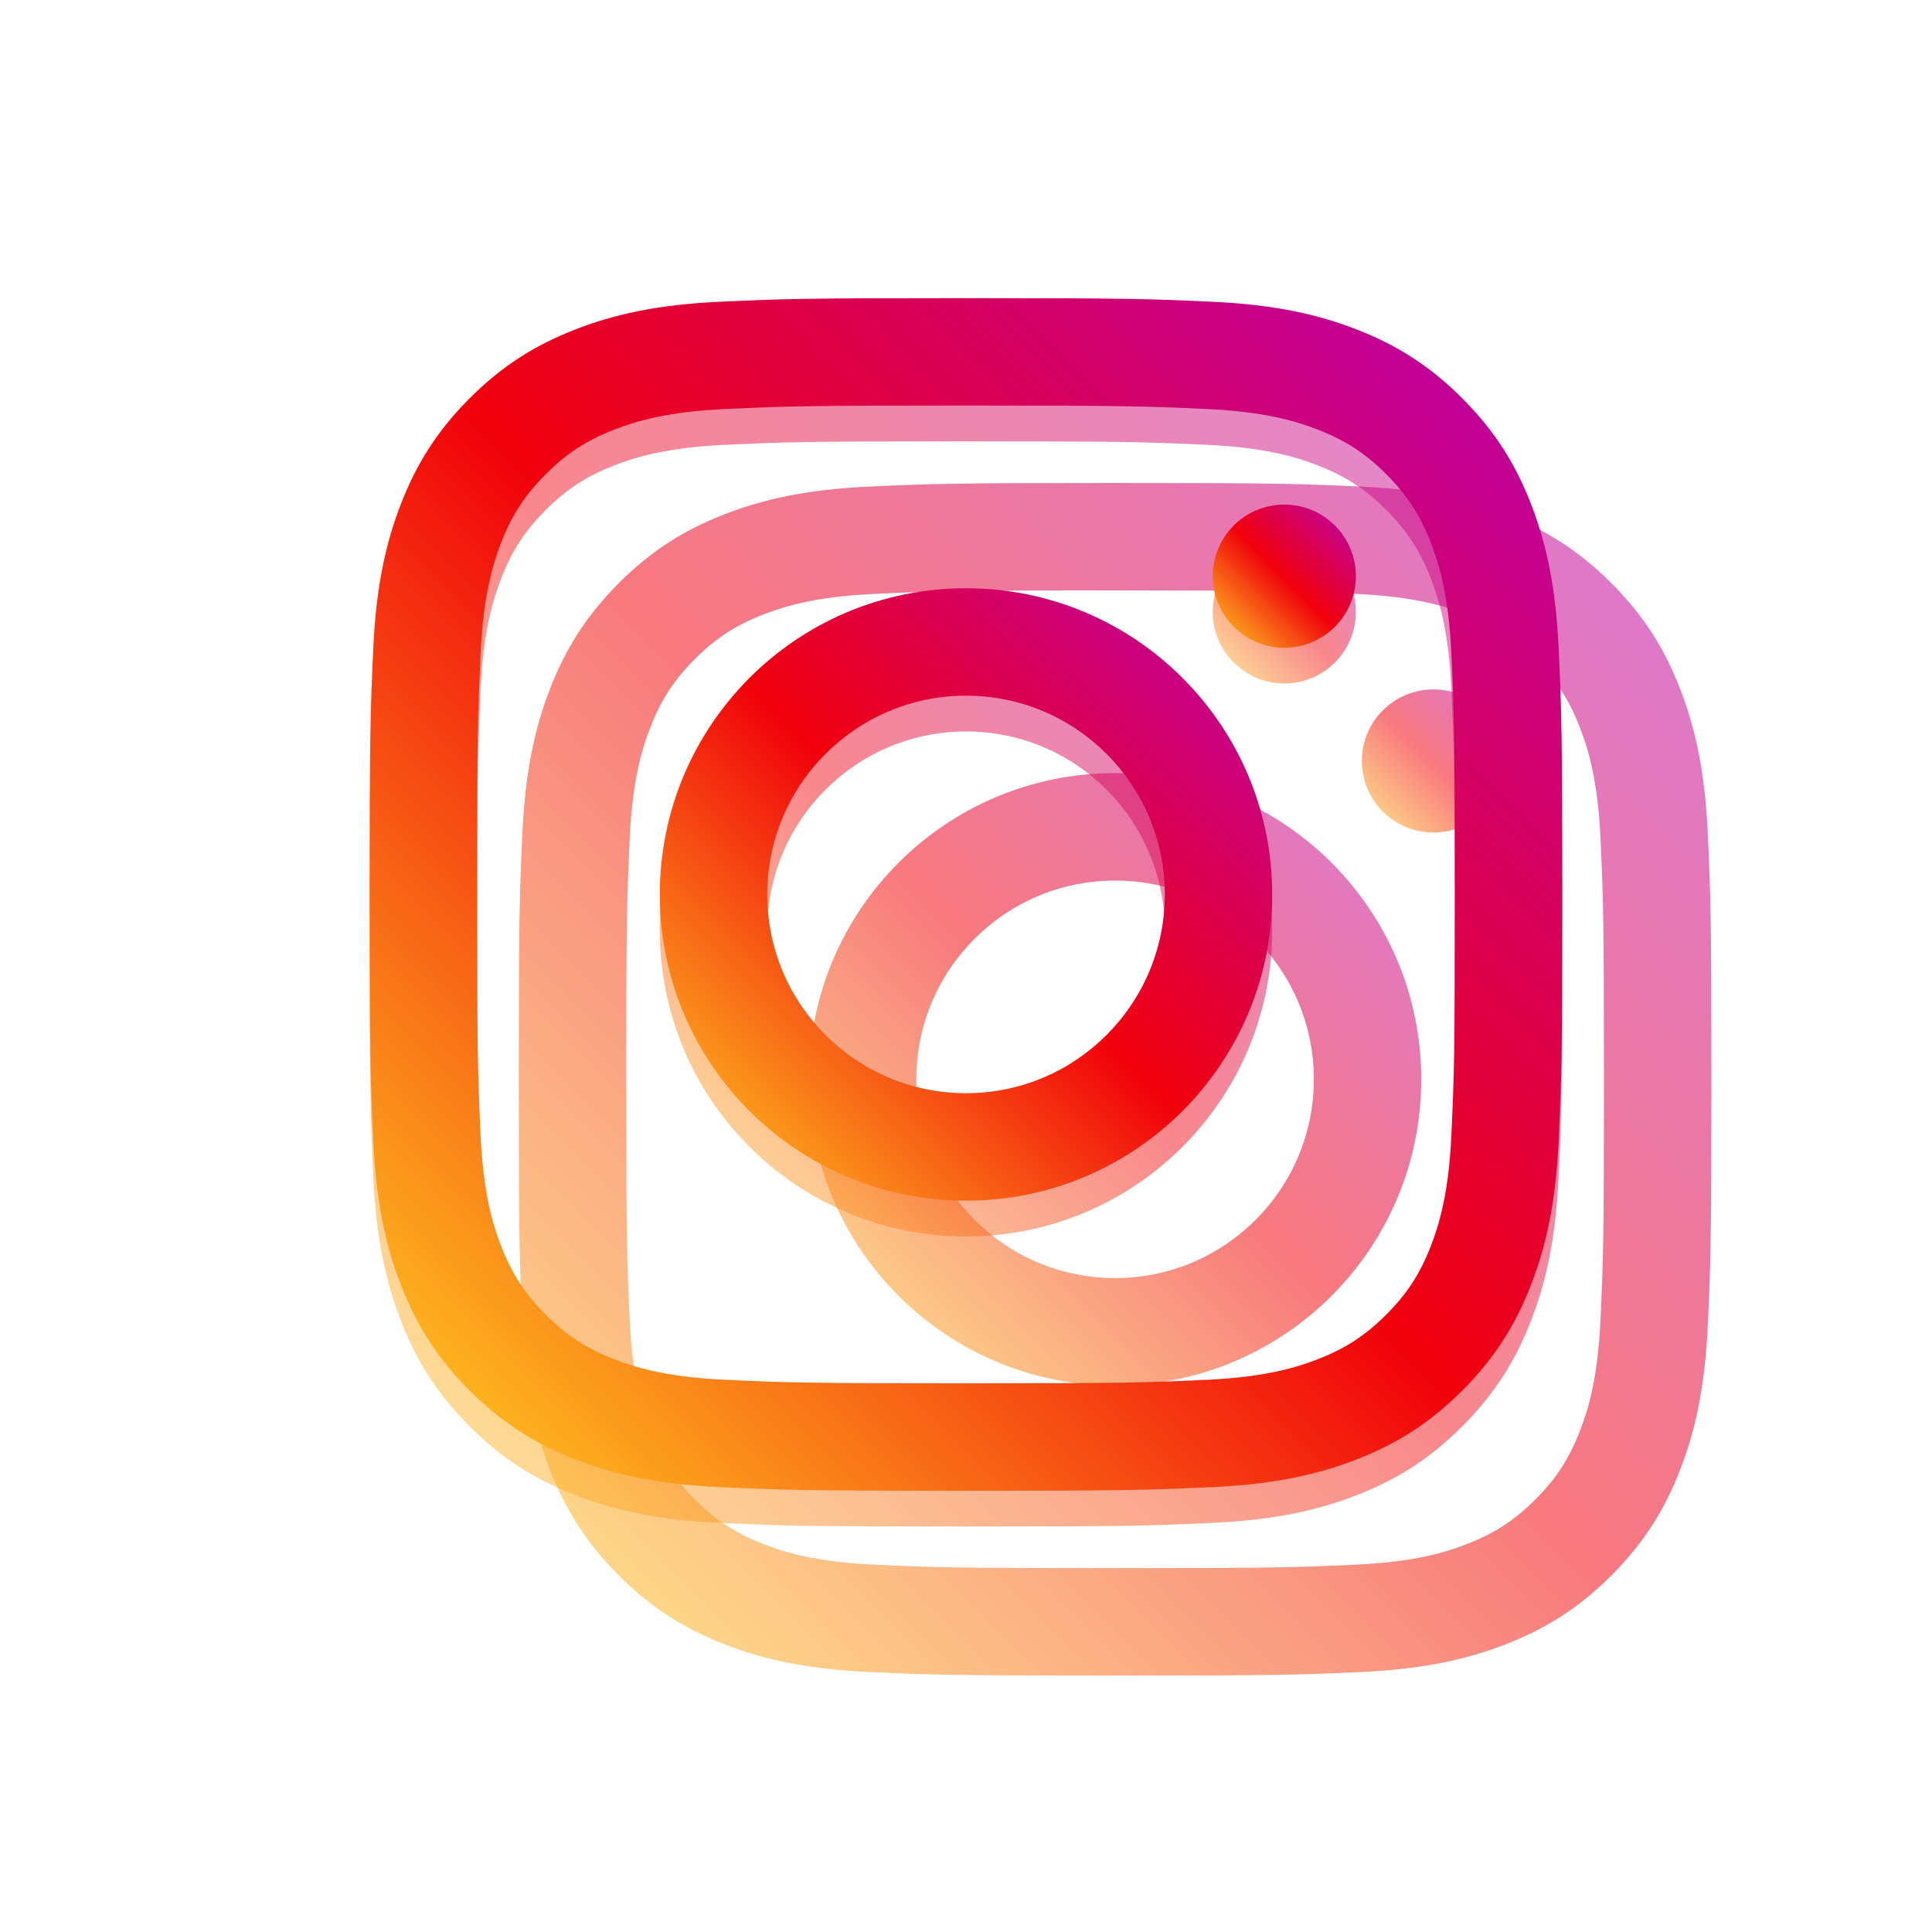 <svg width="108" height="108" viewBox="0 0 108 108" fill="none" xmlns="http://www.w3.org/2000/svg">
<path fill-rule="evenodd" clip-rule="evenodd" d="M53.998 18.666C44.945 18.666 43.809 18.704 40.254 18.867C36.706 19.028 34.283 19.592 32.163 20.416C29.971 21.268 28.112 22.407 26.259 24.261C24.406 26.114 23.266 27.973 22.414 30.165C21.59 32.285 21.026 34.708 20.865 38.256C20.702 41.811 20.664 42.947 20.664 51.999C20.664 61.052 20.702 62.187 20.865 65.743C21.026 69.291 21.59 71.714 22.414 73.834C23.266 76.026 24.406 77.885 26.259 79.738C28.112 81.591 29.971 82.731 32.163 83.583C34.283 84.407 36.706 84.97 40.254 85.132C43.809 85.294 44.945 85.333 53.998 85.333C63.05 85.333 64.185 85.294 67.741 85.132C71.289 84.97 73.712 84.407 75.832 83.583C78.024 82.731 79.883 81.591 81.736 79.738C83.589 77.885 84.729 76.026 85.581 73.834C86.405 71.714 86.968 69.291 87.13 65.743C87.292 62.187 87.331 61.052 87.331 51.999C87.331 42.947 87.292 41.811 87.13 38.256C86.968 34.708 86.405 32.285 85.581 30.165C84.729 27.973 83.589 26.114 81.736 24.261C79.883 22.407 78.024 21.268 75.832 20.416C73.712 19.592 71.289 19.028 67.741 18.867C64.185 18.704 63.05 18.666 53.998 18.666ZM53.999 24.671C62.9 24.671 63.954 24.705 67.469 24.865C70.719 25.014 72.484 25.556 73.658 26.013C75.214 26.618 76.325 27.34 77.491 28.506C78.657 29.673 79.38 30.783 79.984 32.339C80.441 33.514 80.984 35.279 81.132 38.529C81.293 42.044 81.326 43.098 81.326 51.998C81.326 60.899 81.293 61.953 81.132 65.468C80.984 68.718 80.441 70.483 79.984 71.657C79.38 73.213 78.657 74.324 77.491 75.49C76.325 76.656 75.214 77.379 73.658 77.984C72.484 78.44 70.719 78.983 67.469 79.131C63.954 79.292 62.9 79.326 53.999 79.326C45.098 79.326 44.044 79.292 40.53 79.131C37.28 78.983 35.515 78.44 34.34 77.984C32.784 77.379 31.674 76.656 30.508 75.49C29.341 74.324 28.619 73.213 28.014 71.657C27.558 70.483 27.014 68.718 26.866 65.468C26.706 61.953 26.672 60.899 26.672 51.998C26.672 43.098 26.706 42.044 26.866 38.529C27.014 35.279 27.558 33.514 28.014 32.339C28.619 30.783 29.341 29.673 30.508 28.506C31.674 27.34 32.784 26.618 34.34 26.013C35.515 25.556 37.28 25.014 40.53 24.865C44.044 24.705 45.099 24.671 53.999 24.671Z" fill="url(#paint0_linear_249_135)"/>
<path fill-rule="evenodd" clip-rule="evenodd" d="M54.002 63.111C47.865 63.111 42.891 58.136 42.891 52C42.891 45.863 47.865 40.889 54.002 40.889C60.138 40.889 65.113 45.863 65.113 52C65.113 58.136 60.138 63.111 54.002 63.111ZM54 34.884C44.546 34.884 36.883 42.547 36.883 52.001C36.883 61.455 44.546 69.118 54 69.118C63.453 69.118 71.117 61.455 71.117 52.001C71.117 42.547 63.453 34.884 54 34.884Z" fill="url(#paint1_linear_249_135)"/>
<path fill-rule="evenodd" clip-rule="evenodd" d="M75.793 34.207C75.793 36.416 74.002 38.207 71.793 38.207C69.584 38.207 67.793 36.416 67.793 34.207C67.793 31.998 69.584 30.207 71.793 30.207C74.002 30.207 75.793 31.998 75.793 34.207Z" fill="url(#paint2_linear_249_135)"/>
<g filter="url(#filter0_bdii_249_135)">
<rect x="4" y="2" width="100" height="100" rx="12" fill="white" fill-opacity="0.53"/>
</g>
<g opacity="0.53" filter="url(#filter1_f_249_135)">
<path fill-rule="evenodd" clip-rule="evenodd" d="M62.333 27C53.281 27 52.145 27.038 48.59 27.201C45.042 27.362 42.619 27.926 40.499 28.75C38.307 29.602 36.448 30.741 34.595 32.595C32.742 34.448 31.602 36.307 30.75 38.499C29.926 40.619 29.362 43.042 29.201 46.59C29.038 50.145 29 51.281 29 60.333C29 69.386 29.038 70.521 29.201 74.077C29.362 77.625 29.926 80.048 30.75 82.168C31.602 84.36 32.742 86.219 34.595 88.072C36.448 89.925 38.307 91.065 40.499 91.917C42.619 92.741 45.042 93.304 48.59 93.466C52.145 93.628 53.281 93.667 62.333 93.667C71.386 93.667 72.521 93.628 76.077 93.466C79.625 93.304 82.048 92.741 84.168 91.917C86.36 91.065 88.219 89.925 90.072 88.072C91.925 86.219 93.065 84.36 93.917 82.168C94.741 80.048 95.304 77.625 95.466 74.077C95.628 70.521 95.667 69.386 95.667 60.333C95.667 51.281 95.628 50.145 95.466 46.59C95.304 43.042 94.741 40.619 93.917 38.499C93.065 36.307 91.925 34.448 90.072 32.595C88.219 30.741 86.36 29.602 84.168 28.75C82.048 27.926 79.625 27.362 76.077 27.201C72.521 27.038 71.386 27 62.333 27ZM62.335 33.005C71.236 33.005 72.29 33.039 75.805 33.199C79.055 33.347 80.82 33.891 81.994 34.347C83.55 34.952 84.66 35.674 85.827 36.84C86.993 38.007 87.716 39.117 88.32 40.673C88.777 41.848 89.32 43.613 89.468 46.863C89.629 50.378 89.662 51.432 89.662 60.332C89.662 69.233 89.629 70.287 89.468 73.802C89.32 77.052 88.777 78.817 88.32 79.991C87.716 81.547 86.993 82.658 85.827 83.824C84.66 84.99 83.55 85.713 81.994 86.317C80.82 86.774 79.055 87.317 75.805 87.465C72.29 87.626 71.236 87.66 62.335 87.66C53.434 87.66 52.38 87.626 48.866 87.465C45.616 87.317 43.851 86.774 42.676 86.317C41.12 85.713 40.01 84.99 38.843 83.824C37.677 82.658 36.955 81.547 36.35 79.991C35.893 78.817 35.35 77.052 35.202 73.802C35.042 70.287 35.008 69.233 35.008 60.332C35.008 51.432 35.042 50.378 35.202 46.863C35.35 43.613 35.893 41.848 36.35 40.673C36.955 39.117 37.677 38.007 38.843 36.84C40.01 35.674 41.12 34.952 42.676 34.347C43.851 33.891 45.616 33.347 48.866 33.199C52.38 33.039 53.435 33.005 62.335 33.005Z" fill="url(#paint3_linear_249_135)"/>
</g>
<g opacity="0.53" filter="url(#filter2_f_249_135)">
<path fill-rule="evenodd" clip-rule="evenodd" d="M62.334 71.446C56.197 71.446 51.223 66.471 51.223 60.335C51.223 54.198 56.197 49.224 62.334 49.224C68.47 49.224 73.445 54.198 73.445 60.335C73.445 66.471 68.47 71.446 62.334 71.446ZM62.332 43.217C52.878 43.217 45.215 50.88 45.215 60.334C45.215 69.787 52.878 77.451 62.332 77.451C71.785 77.451 79.449 69.787 79.449 60.334C79.449 50.88 71.785 43.217 62.332 43.217Z" fill="url(#paint4_linear_249_135)"/>
</g>
<g opacity="0.53" filter="url(#filter3_f_249_135)">
<path fill-rule="evenodd" clip-rule="evenodd" d="M84.129 42.539C84.129 44.748 82.338 46.539 80.129 46.539C77.92 46.539 76.129 44.748 76.129 42.539C76.129 40.33 77.92 38.539 80.129 38.539C82.338 38.539 84.129 40.33 84.129 42.539Z" fill="url(#paint5_linear_249_135)"/>
</g>
<g filter="url(#filter4_d_249_135)">
<path fill-rule="evenodd" clip-rule="evenodd" d="M53.998 18.666C44.945 18.666 43.809 18.704 40.254 18.867C36.706 19.028 34.283 19.592 32.163 20.416C29.971 21.268 28.112 22.407 26.259 24.261C24.406 26.114 23.266 27.973 22.414 30.165C21.59 32.285 21.026 34.708 20.865 38.256C20.702 41.811 20.664 42.947 20.664 51.999C20.664 61.052 20.702 62.187 20.865 65.743C21.026 69.291 21.59 71.714 22.414 73.834C23.266 76.026 24.406 77.885 26.259 79.738C28.112 81.591 29.971 82.731 32.163 83.583C34.283 84.407 36.706 84.97 40.254 85.132C43.809 85.294 44.945 85.333 53.998 85.333C63.05 85.333 64.185 85.294 67.741 85.132C71.289 84.97 73.712 84.407 75.832 83.583C78.024 82.731 79.883 81.591 81.736 79.738C83.589 77.885 84.729 76.026 85.581 73.834C86.405 71.714 86.968 69.291 87.13 65.743C87.292 62.187 87.331 61.052 87.331 51.999C87.331 42.947 87.292 41.811 87.13 38.256C86.968 34.708 86.405 32.285 85.581 30.165C84.729 27.973 83.589 26.114 81.736 24.261C79.883 22.407 78.024 21.268 75.832 20.416C73.712 19.592 71.289 19.028 67.741 18.867C64.185 18.704 63.05 18.666 53.998 18.666ZM53.999 24.671C62.9 24.671 63.954 24.705 67.469 24.865C70.719 25.014 72.484 25.556 73.658 26.013C75.214 26.618 76.325 27.34 77.491 28.506C78.657 29.673 79.38 30.783 79.984 32.339C80.441 33.514 80.984 35.279 81.132 38.529C81.293 42.044 81.326 43.098 81.326 51.998C81.326 60.899 81.293 61.953 81.132 65.468C80.984 68.718 80.441 70.483 79.984 71.657C79.38 73.213 78.657 74.324 77.491 75.49C76.325 76.656 75.214 77.379 73.658 77.984C72.484 78.44 70.719 78.983 67.469 79.131C63.954 79.292 62.9 79.326 53.999 79.326C45.098 79.326 44.044 79.292 40.53 79.131C37.28 78.983 35.515 78.44 34.34 77.984C32.784 77.379 31.674 76.656 30.508 75.49C29.341 74.324 28.619 73.213 28.014 71.657C27.558 70.483 27.014 68.718 26.866 65.468C26.706 61.953 26.672 60.899 26.672 51.998C26.672 43.098 26.706 42.044 26.866 38.529C27.014 35.279 27.558 33.514 28.014 32.339C28.619 30.783 29.341 29.673 30.508 28.506C31.674 27.34 32.784 26.618 34.34 26.013C35.515 25.556 37.28 25.014 40.53 24.865C44.044 24.705 45.099 24.671 53.999 24.671Z" fill="url(#paint6_linear_249_135)"/>
</g>
<g filter="url(#filter5_d_249_135)">
<path fill-rule="evenodd" clip-rule="evenodd" d="M54.002 63.111C47.865 63.111 42.891 58.136 42.891 52C42.891 45.863 47.865 40.889 54.002 40.889C60.138 40.889 65.113 45.863 65.113 52C65.113 58.136 60.138 63.111 54.002 63.111ZM54 34.884C44.546 34.884 36.883 42.547 36.883 52.001C36.883 61.455 44.546 69.118 54 69.118C63.453 69.118 71.117 61.455 71.117 52.001C71.117 42.547 63.453 34.884 54 34.884Z" fill="url(#paint7_linear_249_135)"/>
</g>
<g filter="url(#filter6_d_249_135)">
<path fill-rule="evenodd" clip-rule="evenodd" d="M75.793 34.207C75.793 36.416 74.002 38.207 71.793 38.207C69.584 38.207 67.793 36.416 67.793 34.207C67.793 31.998 69.584 30.207 71.793 30.207C74.002 30.207 75.793 31.998 75.793 34.207Z" fill="url(#paint8_linear_249_135)"/>
</g>
<defs>
<filter id="filter0_bdii_249_135" x="-6.873" y="-8.873" width="121.746" height="121.746" filterUnits="userSpaceOnUse" color-interpolation-filters="sRGB">
<feFlood flood-opacity="0" result="BackgroundImageFix"/>
<feGaussianBlur in="BackgroundImageFix" stdDeviation="5.437"/>
<feComposite in2="SourceAlpha" operator="in" result="effect1_backgroundBlur_249_135"/>
<feColorMatrix in="SourceAlpha" type="matrix" values="0 0 0 0 0 0 0 0 0 0 0 0 0 0 0 0 0 0 127 0" result="hardAlpha"/>
<feOffset dy="2"/>
<feGaussianBlur stdDeviation="2"/>
<feColorMatrix type="matrix" values="0 0 0 0 0 0 0 0 0 0 0 0 0 0 0 0 0 0 0.12 0"/>
<feBlend mode="normal" in2="effect1_backgroundBlur_249_135" result="effect2_dropShadow_249_135"/>
<feBlend mode="normal" in="SourceGraphic" in2="effect2_dropShadow_249_135" result="shape"/>
<feColorMatrix in="SourceAlpha" type="matrix" values="0 0 0 0 0 0 0 0 0 0 0 0 0 0 0 0 0 0 127 0" result="hardAlpha"/>
<feOffset dx="8" dy="8"/>
<feGaussianBlur stdDeviation="12"/>
<feComposite in2="hardAlpha" operator="arithmetic" k2="-1" k3="1"/>
<feColorMatrix type="matrix" values="0 0 0 0 1 0 0 0 0 1 0 0 0 0 1 0 0 0 1 0"/>
<feBlend mode="normal" in2="shape" result="effect3_innerShadow_249_135"/>
<feColorMatrix in="SourceAlpha" type="matrix" values="0 0 0 0 0 0 0 0 0 0 0 0 0 0 0 0 0 0 127 0" result="hardAlpha"/>
<feOffset dx="-4" dy="-4"/>
<feGaussianBlur stdDeviation="12"/>
<feComposite in2="hardAlpha" operator="arithmetic" k2="-1" k3="1"/>
<feColorMatrix type="matrix" values="0 0 0 0 1 0 0 0 0 1 0 0 0 0 1 0 0 0 0.04 0"/>
<feBlend mode="normal" in2="effect3_innerShadow_249_135" result="effect4_innerShadow_249_135"/>
</filter>
<filter id="filter1_f_249_135" x="18.127" y="16.127" width="88.414" height="88.413" filterUnits="userSpaceOnUse" color-interpolation-filters="sRGB">
<feFlood flood-opacity="0" result="BackgroundImageFix"/>
<feBlend mode="normal" in="SourceGraphic" in2="BackgroundImageFix" result="shape"/>
<feGaussianBlur stdDeviation="5.437" result="effect1_foregroundBlur_249_135"/>
</filter>
<filter id="filter2_f_249_135" x="34.342" y="32.344" width="55.981" height="55.981" filterUnits="userSpaceOnUse" color-interpolation-filters="sRGB">
<feFlood flood-opacity="0" result="BackgroundImageFix"/>
<feBlend mode="normal" in="SourceGraphic" in2="BackgroundImageFix" result="shape"/>
<feGaussianBlur stdDeviation="5.437" result="effect1_foregroundBlur_249_135"/>
</filter>
<filter id="filter3_f_249_135" x="65.256" y="27.666" width="29.746" height="29.746" filterUnits="userSpaceOnUse" color-interpolation-filters="sRGB">
<feFlood flood-opacity="0" result="BackgroundImageFix"/>
<feBlend mode="normal" in="SourceGraphic" in2="BackgroundImageFix" result="shape"/>
<feGaussianBlur stdDeviation="5.437" result="effect1_foregroundBlur_249_135"/>
</filter>
<filter id="filter4_d_249_135" x="16.664" y="12.666" width="74.668" height="74.667" filterUnits="userSpaceOnUse" color-interpolation-filters="sRGB">
<feFlood flood-opacity="0" result="BackgroundImageFix"/>
<feColorMatrix in="SourceAlpha" type="matrix" values="0 0 0 0 0 0 0 0 0 0 0 0 0 0 0 0 0 0 127 0" result="hardAlpha"/>
<feOffset dy="-2"/>
<feGaussianBlur stdDeviation="2"/>
<feColorMatrix type="matrix" values="0 0 0 0 1 0 0 0 0 1 0 0 0 0 1 0 0 0 1 0"/>
<feBlend mode="normal" in2="BackgroundImageFix" result="effect1_dropShadow_249_135"/>
<feBlend mode="normal" in="SourceGraphic" in2="effect1_dropShadow_249_135" result="shape"/>
</filter>
<filter id="filter5_d_249_135" x="32.883" y="28.884" width="42.234" height="42.234" filterUnits="userSpaceOnUse" color-interpolation-filters="sRGB">
<feFlood flood-opacity="0" result="BackgroundImageFix"/>
<feColorMatrix in="SourceAlpha" type="matrix" values="0 0 0 0 0 0 0 0 0 0 0 0 0 0 0 0 0 0 127 0" result="hardAlpha"/>
<feOffset dy="-2"/>
<feGaussianBlur stdDeviation="2"/>
<feColorMatrix type="matrix" values="0 0 0 0 1 0 0 0 0 1 0 0 0 0 1 0 0 0 1 0"/>
<feBlend mode="normal" in2="BackgroundImageFix" result="effect1_dropShadow_249_135"/>
<feBlend mode="normal" in="SourceGraphic" in2="effect1_dropShadow_249_135" result="shape"/>
</filter>
<filter id="filter6_d_249_135" x="63.793" y="24.207" width="16" height="16" filterUnits="userSpaceOnUse" color-interpolation-filters="sRGB">
<feFlood flood-opacity="0" result="BackgroundImageFix"/>
<feColorMatrix in="SourceAlpha" type="matrix" values="0 0 0 0 0 0 0 0 0 0 0 0 0 0 0 0 0 0 127 0" result="hardAlpha"/>
<feOffset dy="-2"/>
<feGaussianBlur stdDeviation="2"/>
<feColorMatrix type="matrix" values="0 0 0 0 1 0 0 0 0 1 0 0 0 0 1 0 0 0 1 0"/>
<feBlend mode="normal" in2="BackgroundImageFix" result="effect1_dropShadow_249_135"/>
<feBlend mode="normal" in="SourceGraphic" in2="effect1_dropShadow_249_135" result="shape"/>
</filter>
<linearGradient id="paint0_linear_249_135" x1="53.997" y1="118.666" x2="120.664" y2="51.999" gradientUnits="userSpaceOnUse">
<stop stop-color="#FFD522"/>
<stop offset="0.497" stop-color="#F1000B"/>
<stop offset="1" stop-color="#B900B3"/>
</linearGradient>
<linearGradient id="paint1_linear_249_135" x1="54" y1="86.235" x2="88.234" y2="52.001" gradientUnits="userSpaceOnUse">
<stop stop-color="#FFD522"/>
<stop offset="0.497" stop-color="#F1000B"/>
<stop offset="1" stop-color="#B900B3"/>
</linearGradient>
<linearGradient id="paint2_linear_249_135" x1="71.793" y1="42.207" x2="79.793" y2="34.207" gradientUnits="userSpaceOnUse">
<stop stop-color="#FFD522"/>
<stop offset="0.497" stop-color="#F1000B"/>
<stop offset="1" stop-color="#B900B3"/>
</linearGradient>
<linearGradient id="paint3_linear_249_135" x1="62.333" y1="127" x2="129" y2="60.333" gradientUnits="userSpaceOnUse">
<stop stop-color="#FFD522"/>
<stop offset="0.497" stop-color="#F1000B"/>
<stop offset="1" stop-color="#B900B3"/>
</linearGradient>
<linearGradient id="paint4_linear_249_135" x1="62.332" y1="94.568" x2="96.566" y2="60.334" gradientUnits="userSpaceOnUse">
<stop stop-color="#FFD522"/>
<stop offset="0.497" stop-color="#F1000B"/>
<stop offset="1" stop-color="#B900B3"/>
</linearGradient>
<linearGradient id="paint5_linear_249_135" x1="80.129" y1="50.539" x2="88.129" y2="42.539" gradientUnits="userSpaceOnUse">
<stop stop-color="#FFD522"/>
<stop offset="0.497" stop-color="#F1000B"/>
<stop offset="1" stop-color="#B900B3"/>
</linearGradient>
<linearGradient id="paint6_linear_249_135" x1="53.997" y1="118.666" x2="120.664" y2="51.999" gradientUnits="userSpaceOnUse">
<stop stop-color="#FFD522"/>
<stop offset="0.497" stop-color="#F1000B"/>
<stop offset="1" stop-color="#B900B3"/>
</linearGradient>
<linearGradient id="paint7_linear_249_135" x1="54" y1="86.235" x2="88.234" y2="52.001" gradientUnits="userSpaceOnUse">
<stop stop-color="#FFD522"/>
<stop offset="0.497" stop-color="#F1000B"/>
<stop offset="1" stop-color="#B900B3"/>
</linearGradient>
<linearGradient id="paint8_linear_249_135" x1="71.793" y1="42.207" x2="79.793" y2="34.207" gradientUnits="userSpaceOnUse">
<stop stop-color="#FFD522"/>
<stop offset="0.497" stop-color="#F1000B"/>
<stop offset="1" stop-color="#B900B3"/>
</linearGradient>
</defs>
</svg>
